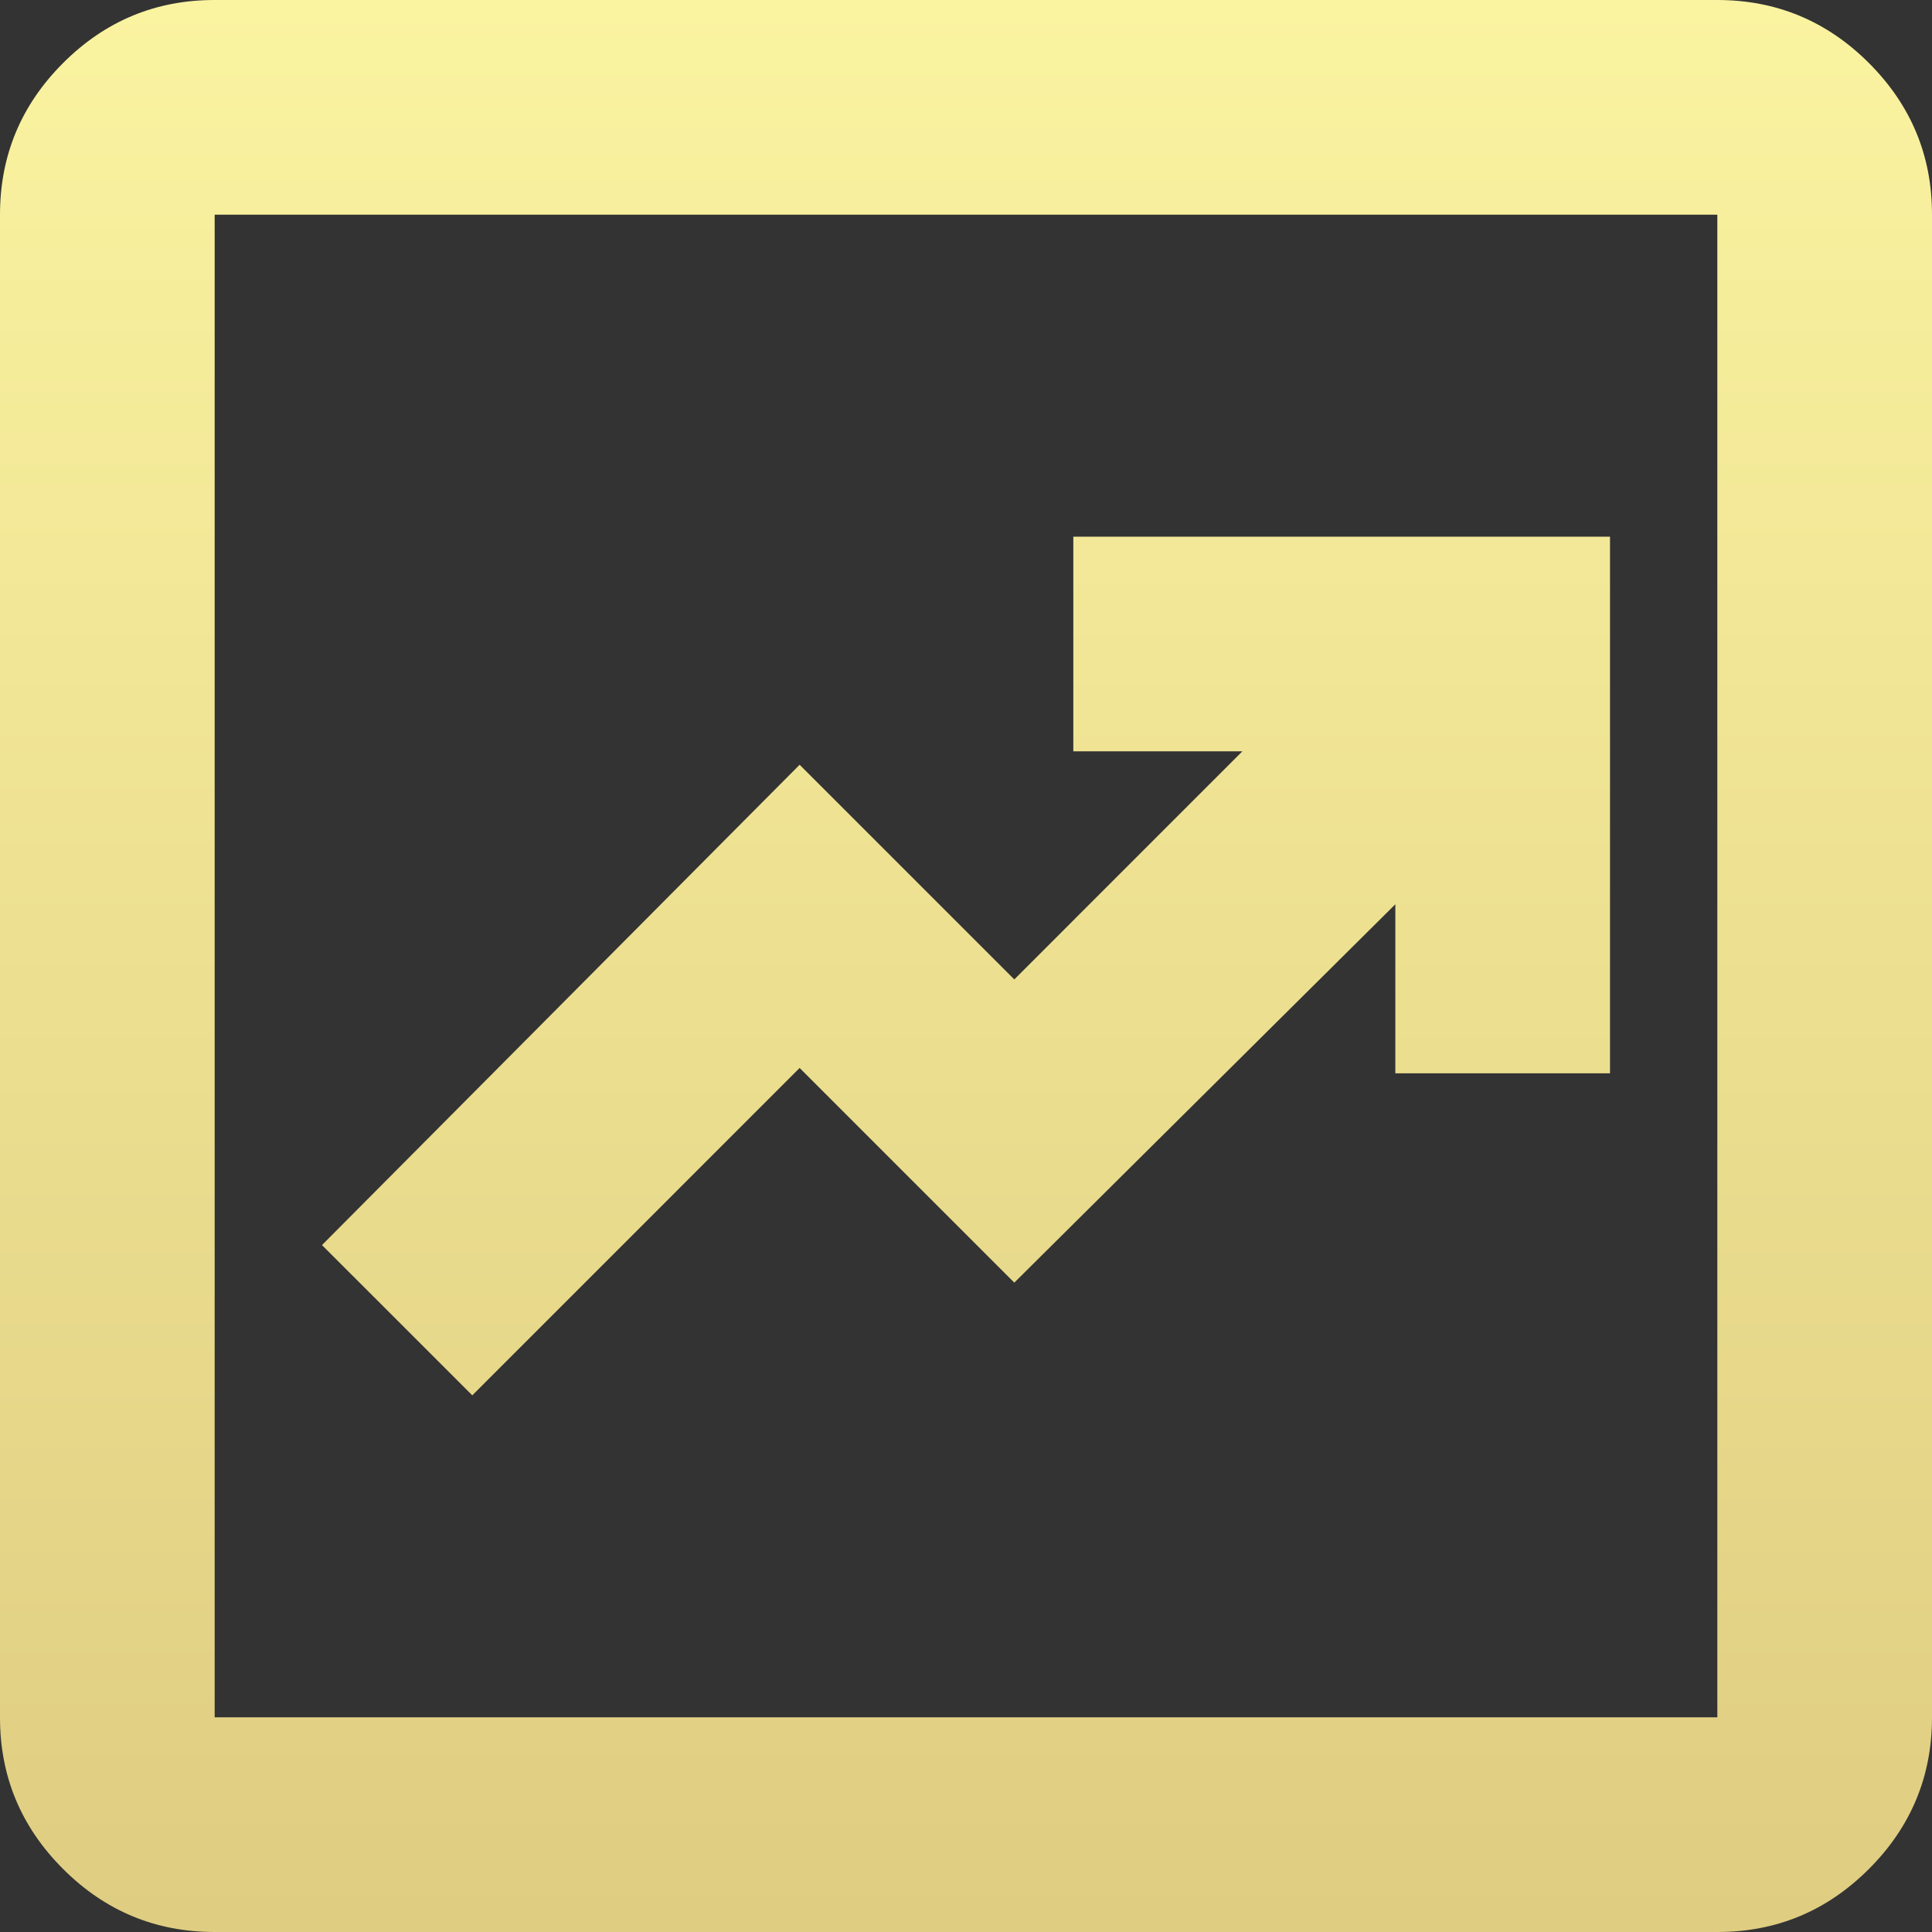 <svg width="62" height="62" viewBox="0 0 62 62" fill="none" xmlns="http://www.w3.org/2000/svg">
<rect x="0" y="0" width="62" height="62" fill="#333333" stroke="none"/>
<path d="M15.156 44.778L25.661 34.272L32.55 41.161L44.778 29.019V34.444H51.667V17.222H34.444V24.111H39.869L32.55 31.431L25.661 24.542L10.333 39.956L15.156 44.778ZM6.889 62C4.994 62 3.372 61.325 2.022 59.975C0.672 58.624 -0.002 57.003 5.84795e-06 55.111V6.889C5.84795e-06 4.994 0.675 3.372 2.025 2.022C3.376 0.672 4.997 -0.002 6.889 5.84795e-06H55.111C57.005 5.84795e-06 58.628 0.675 59.978 2.025C61.328 3.376 62.002 4.997 62 6.889V55.111C62 57.005 61.325 58.628 59.975 59.978C58.624 61.328 57.003 62.002 55.111 62H6.889ZM6.889 55.111H55.111V6.889H6.889V55.111Z" fill="url(#paint0_linear_365_9487)"/>
<defs>
<linearGradient id="paint0_linear_365_9487" x1="31" y1="0" x2="31" y2="62" gradientUnits="userSpaceOnUse">
<stop stop-color="#FAF3A0"/>
<stop offset="1" stop-color="#DFCD81"/>
</linearGradient>
</defs>
</svg>
